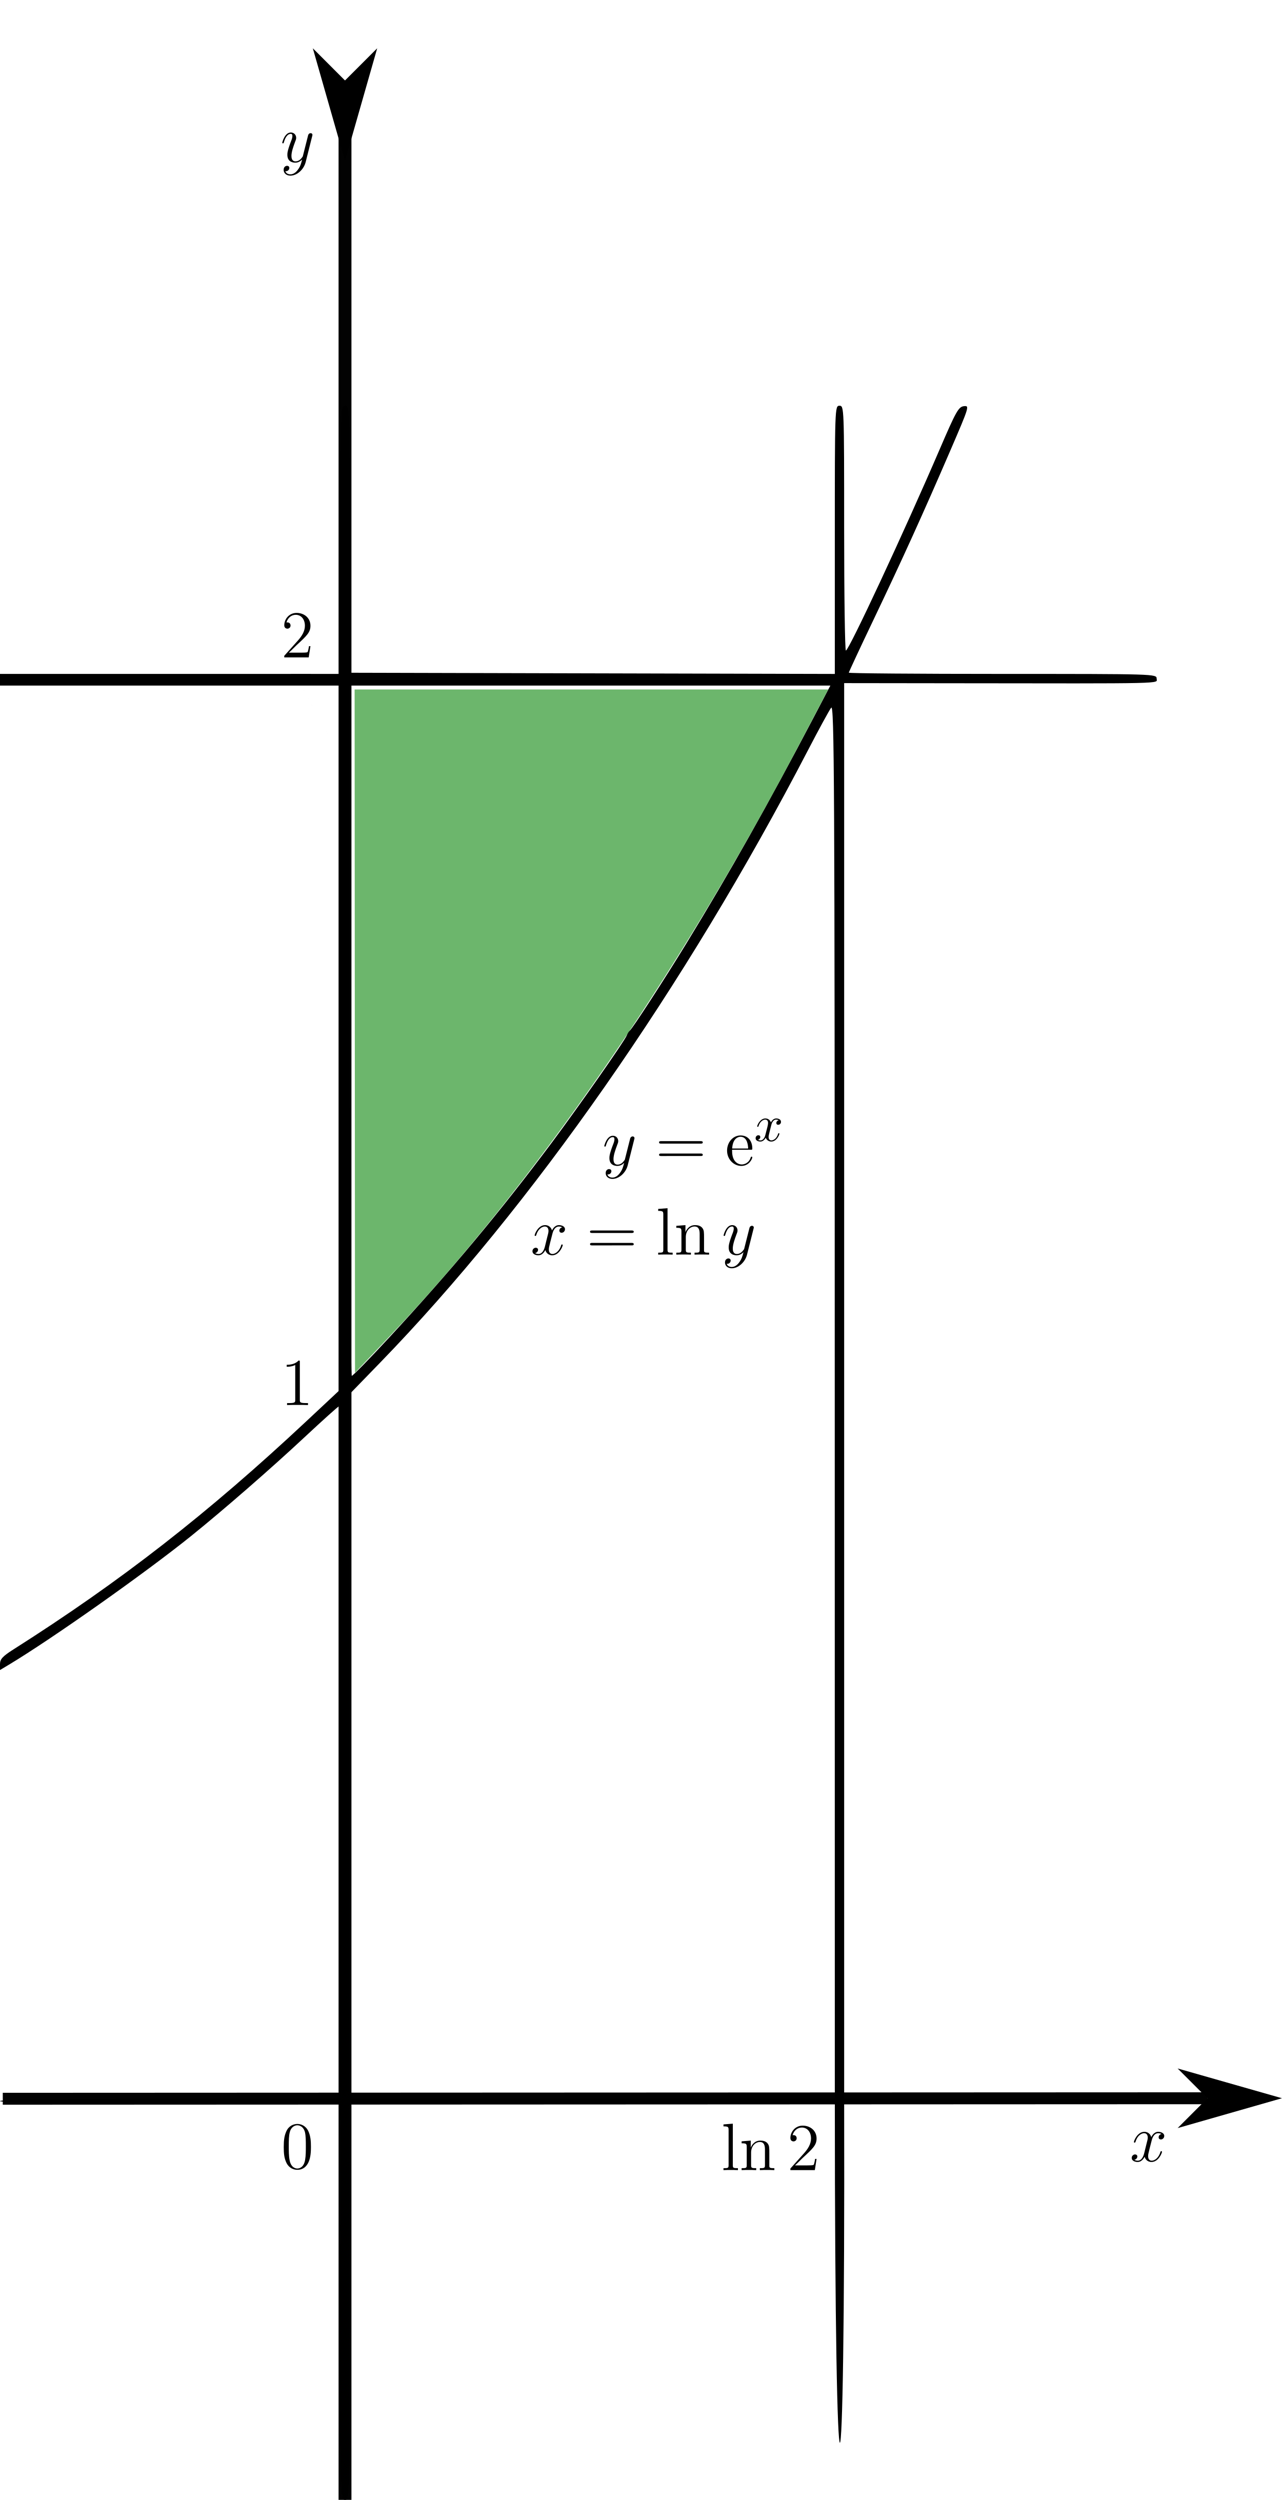 <?xml version="1.0" encoding="UTF-8" standalone="no"?>
<!-- Created with Inkscape (http://www.inkscape.org/) -->

<svg
   width="96.973mm"
   height="189.088mm"
   viewBox="0 0 96.973 189.088"
   version="1.1"
   id="svg1"
   xml:space="preserve"
   inkscape:version="1.3.2 (091e20e, 2023-11-25)"
   sodipodi:docname="region-tipo-3.svg"
   inkscape:export-filename="region-tipo-3.png"
   inkscape:export-xdpi="100"
   inkscape:export-ydpi="100"
   xmlns:inkscape="http://www.inkscape.org/namespaces/inkscape"
   xmlns:sodipodi="http://sodipodi.sourceforge.net/DTD/sodipodi-0.dtd"
   xmlns="http://www.w3.org/2000/svg"
   xmlns:svg="http://www.w3.org/2000/svg"><sodipodi:namedview
     id="namedview1"
     pagecolor="#ffffff"
     bordercolor="#000000"
     borderopacity="0.25"
     inkscape:showpageshadow="2"
     inkscape:pageopacity="0.0"
     inkscape:pagecheckerboard="0"
     inkscape:deskcolor="#d1d1d1"
     inkscape:document-units="mm"
     showguides="true"
     inkscape:zoom="14.902971"
     inkscape:cx="209.52198"
     inkscape:cy="333.79251"
     inkscape:window-width="1512"
     inkscape:window-height="922"
     inkscape:window-x="0"
     inkscape:window-y="32"
     inkscape:window-maximized="0"
     inkscape:current-layer="layer1" /><defs
     id="defs1"><marker
       style="overflow:visible"
       id="marker5"
       refX="0"
       refY="0"
       orient="auto-start-reverse"
       inkscape:stockid="Dart arrow"
       markerWidth="1"
       markerHeight="1"
       viewBox="0 0 1 1"
       inkscape:isstock="true"
       inkscape:collect="always"
       preserveAspectRatio="xMidYMid"><path
         style="fill:context-stroke;fill-rule:evenodd;stroke:none"
         d="M 0,0 5,-5 -12.5,0 5,5 Z"
         transform="scale(-0.5)"
         id="path5" /></marker><linearGradient
       id="swatch3"
       inkscape:swatch="solid"><stop
         style="stop-color:#000000;stop-opacity:1;"
         offset="0"
         id="stop3" /></linearGradient><marker
       style="overflow:visible"
       id="marker5-9"
       refX="0"
       refY="0"
       orient="auto-start-reverse"
       inkscape:stockid="Dart arrow"
       markerWidth="1"
       markerHeight="1"
       viewBox="0 0 1 1"
       inkscape:isstock="true"
       inkscape:collect="always"
       preserveAspectRatio="xMidYMid"><path
         style="fill:context-stroke;fill-rule:evenodd;stroke:none"
         d="M 0,0 5,-5 -12.5,0 5,5 Z"
         transform="scale(-0.5)"
         id="path5-1" /></marker></defs><g
     inkscape:label="Ebene 1"
     inkscape:groupmode="layer"
     id="layer1"
     transform="translate(-47.497,-24.959)"><path
       style="fill:#000000"
       d="m 73.25,201.826 c 0,-10.874 0.031,-12.264 0.28,-12.619 0.194,-0.277 0.225,-0.466 0.101,-0.615 -0.098,-0.118 -0.235,-1.187 -0.305,-2.374 l -0.126,-2.158 h -12.851 c -8.45,0 -12.851,-0.06 -12.851,-0.176 0,-0.116 4.41,-0.176 12.876,-0.176 H 73.25 V 157.514 c 0,-14.407 -0.045,-26.194 -0.101,-26.194 -0.055,0 -1.227,1.052 -2.603,2.337 -2.526,2.36 -6.153,5.519 -8.586,7.479 -3.483,2.806 -10.533,7.785 -13.802,9.747 l -0.661,0.397 v -0.458 c 0,-0.365 0.206,-0.588 1.014,-1.101 8.124,-5.158 14.691,-10.273 22.161,-17.263 l 2.578,-2.412 V 103.431 76.816 H 71.521 58.38 47.497 v -0.441 -0.441 h 10.643 10.643 c 1.007,-0.003 1.49,-0.007 3.232,-5e-6 h 1.235 V 65.791 c 0,-10.011 0.005,-10.142 0.351,-10.142 0.346,0 0.352,0.147 0.397,10.098 l 0.046,10.098 18.3,0.045 18.3,0.045 V 65.792 c 0,-10.026 0.004,-10.143 0.353,-10.143 0.348,0 0.353,0.118 0.353,9.26 0,5.093 0.059,9.258 0.132,9.256 0.228,-0.008 4.419,-9.002 7.108,-15.253 1.22,-2.837 1.413,-3.181 1.814,-3.23 0.438,-0.053 0.415,0.021 -1.021,3.351 -2.055,4.764 -3.634,8.243 -5.808,12.794 -1.03,2.156 -1.872,3.962 -1.872,4.013 0,0.051 5.239,0.093 11.642,0.093 11.524,0 11.642,0.004 11.642,0.353 0,0.399 1.127,0.374 -15.566,0.353 l -8.07,-0.01 v 53.539 53.539 h 11.818 c 7.761,0 11.818,0.061 11.818,0.176 0,0.116 -4.057,0.176 -11.818,0.176 h -11.818 c 0.081,34.222 -0.706,34.222 -0.706,2e-5 H 92.3 73.956 v 14.993 c 0,14.875 -0.003,14.993 -0.353,14.993 -0.349,0 -0.353,-0.118 -0.353,-12.22 z m 37.389,-70.903 c -0.005,-47.14 -0.034,-52.747 -0.272,-52.432 -0.147,0.194 -0.937,1.644 -1.757,3.222 C 99.317,99.609 87.697,116.239 76.232,128.047 l -2.276,2.345 v 26.658 26.658 h 18.344 18.344 z m -33.73,-4.763 c 4.683,-5.062 8.418,-9.538 12.326,-14.773 2.018,-2.702 5.524,-7.716 5.674,-8.114 0.055,-0.146 0.155,-0.304 0.222,-0.353 0.193,-0.139 2.639,-3.907 4.294,-6.615 3.278,-5.364 6.165,-10.489 9.612,-17.066 l 1.271,-2.425 H 92.132 73.957 l 3.5e-5,26.106 c 2e-5,14.358 0.067,26.106 0.15,26.106 0.082,0 1.343,-1.29 2.801,-2.866 z M 69.817,75.934 c -2.371,-4.366 55.156,101.579 0,0 z"
       id="path1"
       sodipodi:nodetypes="sssscssscssssscscscccsscccccscssscccsssssssssssscccsssccccssssssscccccssssssscccsssss" /><path
       style="fill:#000000;stroke-width:0.265"
       d="m 73.594,184.174 c 0,1.795 0,3.59 0,5.385 0,0.47 0.102,1.307 -0.094,1.701 -0.021,0.041 0.047,0.586 0.047,0.709"
       id="path2" /><rect
       style="fill:#000000;fill-opacity:1;stroke:#000000;stroke-width:0.265;stroke-opacity:0.989"
       id="rect3"
       width="0.331"
       height="11.667"
       x="73.405"
       y="181.954" /><path
       style="fill:#4eca4e;fill-opacity:0.37;stroke:#000000;stroke-width:0.974;stroke-dasharray:none;stroke-opacity:0.989;marker-start:url(#marker5)"
       d="M 73.594,31.046 V 214.046"
       id="path4" /><path
       style="fill:#4eca4e;fill-opacity:0.37;stroke:#000000;stroke-width:0.902;stroke-dasharray:none;stroke-opacity:0.989;marker-start:url(#marker5-9)"
       d="m 138.83,183.669 -91.123,0.038"
       id="path4-2" /><path
       style="fill:#008000;fill-opacity:0.577;stroke:none;stroke-width:4.558;stroke-dasharray:none;stroke-opacity:0.989"
       d="m 280.514,388.491 -0.057,-97.51 h 67.591 67.591 l -8.636,16.406 c -34.66,65.848 -76.017,125.555 -116.432,168.088 l -10.001,10.525 z"
       id="path6"
       transform="scale(0.265)" /><g
       inkscape:label=""
       transform="translate(83.228,113.68)"
       id="g7"><g
   fill="#000000"
   fill-opacity="1"
   id="g2"
   transform="matrix(0.353,0,0,0.353,-0.797,-0.701)">
    <g
   id="use1"
   transform="translate(1.993,8.8)">
      
    </g>
  </g>
</g><g
       inkscape:label=""
       transform="translate(133.102,186.206)"
       id="g10"><g
   fill="#000000"
   fill-opacity="1"
   id="g9"
   transform="matrix(0.353,0,0,0.353,-0.846,-0.649)">
    <g
   id="g8"
   transform="translate(1.993,8.169)">
      <path
   d="m 6.797,-5.859 c -0.453,0.094 -0.625,0.438 -0.625,0.703 0,0.344 0.266,0.469 0.469,0.469 0.438,0 0.734,-0.375 0.734,-0.766 0,-0.594 -0.688,-0.875 -1.297,-0.875 -0.875,0 -1.359,0.859 -1.484,1.141 C 4.266,-6.266 3.375,-6.328 3.109,-6.328 1.656,-6.328 0.875,-4.453 0.875,-4.125 0.875,-4.078 0.938,-4 1.031,-4 1.141,-4 1.172,-4.094 1.203,-4.141 1.688,-5.734 2.656,-6.031 3.062,-6.031 c 0.656,0 0.781,0.594 0.781,0.938 0,0.312 -0.078,0.641 -0.266,1.328 l -0.484,1.969 c -0.203,0.859 -0.625,1.656 -1.391,1.656 -0.062,0 -0.422,0 -0.734,-0.188 0.516,-0.109 0.641,-0.531 0.641,-0.703 0,-0.281 -0.219,-0.453 -0.484,-0.453 -0.344,0 -0.719,0.297 -0.719,0.75 0,0.609 0.672,0.875 1.281,0.875 0.688,0 1.188,-0.547 1.484,-1.125 0.234,0.844 0.938,1.125 1.469,1.125 1.469,0 2.25,-1.875 2.25,-2.188 0,-0.078 -0.062,-0.141 -0.156,-0.141 -0.125,0 -0.141,0.078 -0.172,0.188 -0.391,1.266 -1.234,1.859 -1.875,1.859 -0.5,0 -0.766,-0.375 -0.766,-0.969 0,-0.312 0.047,-0.547 0.281,-1.484 l 0.5,-1.953 C 4.922,-5.406 5.406,-6.031 6.062,-6.031 c 0.031,0 0.438,0 0.734,0.172 z m 0,0"
   id="path7" />
    </g>
  </g>
</g><g
       inkscape:label=""
       transform="translate(68.847,34.979)"
       id="g13"><g
   fill="#000000"
   fill-opacity="1"
   id="g12"
   transform="matrix(0.353,0,0,0.353,-0.841,-0.649)">
    <g
   id="g11"
   transform="translate(1.993,8.169)">
      <path
   d="m 3.766,1.609 c -0.375,0.547 -0.938,1.031 -1.641,1.031 -0.172,0 -0.859,-0.031 -1.078,-0.688 C 1.094,1.969 1.156,1.969 1.188,1.969 c 0.438,0 0.719,-0.375 0.719,-0.703 C 1.906,0.938 1.641,0.812 1.422,0.812 1.188,0.812 0.688,0.984 0.688,1.688 c 0,0.734 0.625,1.234 1.438,1.234 1.438,0 2.875,-1.312 3.281,-2.906 l 1.406,-5.594 c 0.016,-0.078 0.047,-0.156 0.047,-0.25 0,-0.203 -0.172,-0.359 -0.391,-0.359 -0.125,0 -0.438,0.062 -0.547,0.5 l -1.062,4.203 c -0.062,0.266 -0.062,0.297 -0.188,0.453 -0.281,0.406 -0.75,0.891 -1.438,0.891 -0.812,0 -0.875,-0.797 -0.875,-1.172 0,-0.828 0.375,-1.922 0.766,-2.969 0.156,-0.406 0.25,-0.609 0.25,-0.891 0,-0.609 -0.438,-1.156 -1.141,-1.156 -1.312,0 -1.844,2.078 -1.844,2.203 0,0.047 0.047,0.125 0.156,0.125 C 0.672,-4 0.688,-4.062 0.75,-4.266 1.094,-5.469 1.641,-6.031 2.188,-6.031 c 0.141,0 0.375,0 0.375,0.469 0,0.375 -0.156,0.781 -0.375,1.328 -0.703,1.875 -0.703,2.359 -0.703,2.703 0,1.359 0.984,1.672 1.703,1.672 0.406,0 0.922,-0.125 1.438,-0.656 L 4.641,-0.5 c -0.219,0.844 -0.359,1.406 -0.875,2.109 z m 0,0"
   id="path10" />
    </g>
  </g>
</g><g
       inkscape:label=""
       transform="translate(87.772,116.345)"
       id="g17"><g
   fill="#000000"
   fill-opacity="1"
   id="g6"
   transform="matrix(0.353,0,0,0.353,-0.846,-0.706)">
    <g
   id="use5"
   transform="translate(1.993,11.955)">
      <path
   d="m 6.797,-5.859 c -0.453,0.094 -0.625,0.438 -0.625,0.703 0,0.344 0.266,0.469 0.469,0.469 0.438,0 0.734,-0.375 0.734,-0.766 0,-0.594 -0.688,-0.875 -1.297,-0.875 -0.875,0 -1.359,0.859 -1.484,1.141 C 4.266,-6.266 3.375,-6.328 3.109,-6.328 1.656,-6.328 0.875,-4.453 0.875,-4.125 0.875,-4.078 0.938,-4 1.031,-4 1.141,-4 1.172,-4.094 1.203,-4.141 1.688,-5.734 2.656,-6.031 3.062,-6.031 c 0.656,0 0.781,0.594 0.781,0.938 0,0.312 -0.078,0.641 -0.266,1.328 l -0.484,1.969 c -0.203,0.859 -0.625,1.656 -1.391,1.656 -0.062,0 -0.422,0 -0.734,-0.188 0.516,-0.109 0.641,-0.531 0.641,-0.703 0,-0.281 -0.219,-0.453 -0.484,-0.453 -0.344,0 -0.719,0.297 -0.719,0.75 0,0.609 0.672,0.875 1.281,0.875 0.688,0 1.188,-0.547 1.484,-1.125 0.234,0.844 0.938,1.125 1.469,1.125 1.469,0 2.25,-1.875 2.25,-2.188 0,-0.078 -0.062,-0.141 -0.156,-0.141 -0.125,0 -0.141,0.078 -0.172,0.188 -0.391,1.266 -1.234,1.859 -1.875,1.859 -0.5,0 -0.766,-0.375 -0.766,-0.969 0,-0.312 0.047,-0.547 0.281,-1.484 l 0.5,-1.953 C 4.922,-5.406 5.406,-6.031 6.062,-6.031 c 0.031,0 0.438,0 0.734,0.172 z m 0,0"
   id="path9" />
    </g>
  </g>
  <g
   fill="#000000"
   fill-opacity="1"
   id="g14"
   transform="matrix(0.353,0,0,0.353,-0.846,-0.706)">
    <g
   id="use6"
   transform="translate(13.96,11.955)">
      <path
   d="m 9.688,-4.641 c 0.203,0 0.453,0 0.453,-0.266 0,-0.266 -0.25,-0.266 -0.453,-0.266 H 1.234 c -0.203,0 -0.453,0 -0.453,0.25 0,0.281 0.234,0.281 0.453,0.281 z m 0,2.656 c 0.203,0 0.453,0 0.453,-0.25 0,-0.281 -0.25,-0.281 -0.453,-0.281 H 1.234 c -0.203,0 -0.453,0 -0.453,0.266 0,0.266 0.234,0.266 0.453,0.266 z m 0,0"
   id="path13" />
    </g>
  </g>
  <g
   fill="#000000"
   fill-opacity="1"
   id="g15"
   transform="matrix(0.353,0,0,0.353,-0.846,-0.706)">
    <g
   id="use7"
   transform="translate(28.874,11.955)">
      <path
   d="m 2.469,-9.953 -2,0.156 V -9.375 c 0.984,0 1.094,0.094 1.094,0.797 V -1.062 c 0,0.641 -0.156,0.641 -1.094,0.641 V 0 c 0.406,-0.031 1.109,-0.031 1.547,-0.031 0.422,0 1.141,0 1.547,0.031 v -0.422 c -0.922,0 -1.094,0 -1.094,-0.641 z m 0,0"
   id="path11" />
    </g>
    <g
   id="use8"
   transform="translate(32.776,11.955)">
      <path
   d="m 6.391,-3.484 c 0,-1.328 0,-1.734 -0.344,-2.203 -0.406,-0.547 -1.078,-0.641 -1.578,-0.641 -1.391,0 -1.938,1.188 -2.047,1.484 H 2.406 v -1.484 l -1.953,0.156 V -5.75 c 0.984,0 1.094,0.094 1.094,0.797 V -1.062 c 0,0.641 -0.156,0.641 -1.094,0.641 V 0 c 0.375,-0.031 1.156,-0.031 1.562,-0.031 0.406,0 1.188,0 1.562,0.031 v -0.422 c -0.922,0 -1.094,0 -1.094,-0.641 v -2.672 c 0,-1.5 0.984,-2.297 1.875,-2.297 0.891,0 1.094,0.719 1.094,1.594 v 3.375 c 0,0.641 -0.156,0.641 -1.094,0.641 V 0 c 0.375,-0.031 1.156,-0.031 1.547,-0.031 0.422,0 1.188,0 1.562,0.031 v -0.422 c -0.719,0 -1.078,0 -1.078,-0.422 z m 0,0"
   id="path12" />
    </g>
  </g>
  <g
   fill="#000000"
   fill-opacity="1"
   id="g16"
   transform="matrix(0.353,0,0,0.353,-0.846,-0.706)">
    <g
   id="use9"
   transform="translate(42.968,11.955)">
      <path
   d="m 3.766,1.609 c -0.375,0.547 -0.938,1.031 -1.641,1.031 -0.172,0 -0.859,-0.031 -1.078,-0.688 C 1.094,1.969 1.156,1.969 1.188,1.969 c 0.438,0 0.719,-0.375 0.719,-0.703 C 1.906,0.938 1.641,0.812 1.422,0.812 1.188,0.812 0.688,0.984 0.688,1.688 c 0,0.734 0.625,1.234 1.438,1.234 1.438,0 2.875,-1.312 3.281,-2.906 l 1.406,-5.594 c 0.016,-0.078 0.047,-0.156 0.047,-0.25 0,-0.203 -0.172,-0.359 -0.391,-0.359 -0.125,0 -0.438,0.062 -0.547,0.5 l -1.062,4.203 c -0.062,0.266 -0.062,0.297 -0.188,0.453 -0.281,0.406 -0.75,0.891 -1.438,0.891 -0.812,0 -0.875,-0.797 -0.875,-1.172 0,-0.828 0.375,-1.922 0.766,-2.969 0.156,-0.406 0.25,-0.609 0.25,-0.891 0,-0.609 -0.438,-1.156 -1.141,-1.156 -1.312,0 -1.844,2.078 -1.844,2.203 0,0.047 0.047,0.125 0.156,0.125 C 0.672,-4 0.688,-4.062 0.75,-4.266 1.094,-5.469 1.641,-6.031 2.188,-6.031 c 0.141,0 0.375,0 0.375,0.469 0,0.375 -0.156,0.781 -0.375,1.328 -0.703,1.875 -0.703,2.359 -0.703,2.703 0,1.359 0.984,1.672 1.703,1.672 0.406,0 0.922,-0.125 1.438,-0.656 L 4.641,-0.5 c -0.219,0.844 -0.359,1.406 -0.875,2.109 z m 0,0"
   id="path15" />
    </g>
  </g>
</g><g
       inkscape:label=""
       transform="translate(93.207,109.557)"
       id="g24"><g
   fill="#000000"
   fill-opacity="1"
   id="g5"
   transform="matrix(0.353,0,0,0.353,-0.841,-0.657)">
    <g
   id="use4"
   transform="translate(1.993,11.896)">
      <path
   d="m 3.766,1.609 c -0.375,0.547 -0.938,1.031 -1.641,1.031 -0.172,0 -0.859,-0.031 -1.078,-0.688 C 1.094,1.969 1.156,1.969 1.188,1.969 c 0.438,0 0.719,-0.375 0.719,-0.703 C 1.906,0.938 1.641,0.812 1.422,0.812 1.188,0.812 0.688,0.984 0.688,1.688 c 0,0.734 0.625,1.234 1.438,1.234 1.438,0 2.875,-1.312 3.281,-2.906 l 1.406,-5.594 c 0.016,-0.078 0.047,-0.156 0.047,-0.25 0,-0.203 -0.172,-0.359 -0.391,-0.359 -0.125,0 -0.438,0.062 -0.547,0.5 l -1.062,4.203 c -0.062,0.266 -0.062,0.297 -0.188,0.453 -0.281,0.406 -0.75,0.891 -1.438,0.891 -0.812,0 -0.875,-0.797 -0.875,-1.172 0,-0.828 0.375,-1.922 0.766,-2.969 0.156,-0.406 0.25,-0.609 0.25,-0.891 0,-0.609 -0.438,-1.156 -1.141,-1.156 -1.312,0 -1.844,2.078 -1.844,2.203 0,0.047 0.047,0.125 0.156,0.125 C 0.672,-4 0.688,-4.062 0.75,-4.266 1.094,-5.469 1.641,-6.031 2.188,-6.031 c 0.141,0 0.375,0 0.375,0.469 0,0.375 -0.156,0.781 -0.375,1.328 -0.703,1.875 -0.703,2.359 -0.703,2.703 0,1.359 0.984,1.672 1.703,1.672 0.406,0 0.922,-0.125 1.438,-0.656 L 4.641,-0.5 c -0.219,0.844 -0.359,1.406 -0.875,2.109 z m 0,0"
   id="path8" />
    </g>
  </g>
  <g
   fill="#000000"
   fill-opacity="1"
   id="g19"
   transform="matrix(0.353,0,0,0.353,-0.841,-0.657)">
    <g
   id="g18"
   transform="translate(13.341,11.896)">
      <path
   d="m 9.688,-4.641 c 0.203,0 0.453,0 0.453,-0.266 0,-0.266 -0.25,-0.266 -0.453,-0.266 H 1.234 c -0.203,0 -0.453,0 -0.453,0.25 0,0.281 0.234,0.281 0.453,0.281 z m 0,2.656 c 0.203,0 0.453,0 0.453,-0.25 0,-0.281 -0.25,-0.281 -0.453,-0.281 H 1.234 c -0.203,0 -0.453,0 -0.453,0.266 0,0.266 0.234,0.266 0.453,0.266 z m 0,0"
   id="path17" />
    </g>
  </g>
  <g
   fill="#000000"
   fill-opacity="1"
   id="g21"
   transform="matrix(0.353,0,0,0.353,-0.841,-0.657)">
    <g
   id="g20"
   transform="translate(28.255,11.896)">
      <path
   d="m 5.5,-3.328 c 0.312,0 0.344,0 0.344,-0.266 0,-1.453 -0.781,-2.797 -2.516,-2.797 -1.641,0 -2.891,1.469 -2.891,3.25 0,1.891 1.453,3.281 3.047,3.281 1.703,0 2.359,-1.547 2.359,-1.844 0,-0.094 -0.078,-0.141 -0.156,-0.141 -0.125,0 -0.156,0.062 -0.172,0.141 -0.375,1.203 -1.344,1.531 -1.938,1.531 -0.609,0 -2.062,-0.406 -2.062,-2.891 V -3.328 Z M 1.531,-3.594 c 0.125,-2.266 1.375,-2.516 1.781,-2.516 1.531,0 1.625,2.016 1.641,2.516 z m 0,0"
   id="path19" />
    </g>
  </g>
  <g
   fill="#000000"
   fill-opacity="1"
   id="g23"
   transform="matrix(0.353,0,0,0.353,-0.841,-0.657)">
    <g
   id="g22"
   transform="translate(34.495,6.69)">
      <path
   d="m 3.641,-3.297 c 0.062,-0.281 0.312,-1.281 1.078,-1.281 0.062,0 0.312,0 0.547,0.141 C 4.969,-4.391 4.75,-4.109 4.75,-3.844 c 0,0.172 0.109,0.375 0.406,0.375 0.25,0 0.594,-0.203 0.594,-0.625 0,-0.578 -0.641,-0.734 -1.016,-0.734 -0.641,0 -1.016,0.578 -1.141,0.844 -0.281,-0.734 -0.875,-0.844 -1.188,-0.844 -1.125,0 -1.75,1.422 -1.75,1.688 0,0.109 0.109,0.109 0.125,0.109 0.094,0 0.125,-0.016 0.141,-0.125 0.375,-1.156 1.094,-1.422 1.469,-1.422 0.203,0 0.594,0.094 0.594,0.734 0,0.328 -0.188,1.062 -0.594,2.594 -0.172,0.672 -0.562,1.125 -1.031,1.125 -0.078,0 -0.328,0 -0.547,-0.141 0.266,-0.047 0.5,-0.281 0.5,-0.578 0,-0.297 -0.234,-0.391 -0.391,-0.391 -0.328,0 -0.609,0.281 -0.609,0.641 0,0.5 0.547,0.719 1.031,0.719 0.719,0 1.109,-0.766 1.141,-0.828 C 2.625,-0.312 3.016,0.125 3.672,0.125 c 1.109,0 1.734,-1.406 1.734,-1.688 0,-0.109 -0.094,-0.109 -0.125,-0.109 -0.094,0 -0.125,0.047 -0.141,0.125 C 4.781,-0.375 4.031,-0.125 3.688,-0.125 c -0.422,0 -0.594,-0.344 -0.594,-0.719 0,-0.234 0.062,-0.469 0.172,-0.953 z m 0,0"
   id="path21" />
    </g>
  </g>
</g><g
       inkscape:label=""
       transform="translate(69.183,127.871)"
       id="g27"><g
   fill="#000000"
   fill-opacity="1"
   id="g26"
   transform="matrix(0.353,0,0,0.353,-1.166,-0.602)">
    <g
   id="g25"
   transform="translate(1.993,11.237)">
      <path
   d="m 4.125,-9.188 c 0,-0.344 0,-0.344 -0.281,-0.344 C 3.5,-9.156 2.781,-8.625 1.312,-8.625 v 0.422 c 0.328,0 1.047,0 1.828,-0.375 v 7.469 c 0,0.516 -0.047,0.688 -1.297,0.688 H 1.391 V 0 c 0.391,-0.031 1.781,-0.031 2.25,-0.031 0.469,0 1.859,0 2.234,0.031 V -0.422 H 5.438 c -1.266,0 -1.312,-0.172 -1.312,-0.688 z m 0,0"
   id="path24" />
    </g>
  </g>
</g><g
       inkscape:label=""
       transform="translate(68.999,71.319)"
       id="g30"><g
   fill="#000000"
   fill-opacity="1"
   id="g29"
   transform="matrix(0.353,0,0,0.353,-0.951,-0.602)">
    <g
   id="g28"
   transform="translate(1.993,11.237)">
      <path
   d="M 6.312,-2.406 H 6 c -0.047,0.234 -0.156,1.031 -0.312,1.266 -0.094,0.125 -0.906,0.125 -1.344,0.125 H 1.688 c 0.391,-0.328 1.266,-1.25 1.641,-1.594 2.188,-2.016 2.984,-2.75 2.984,-4.172 0,-1.656 -1.312,-2.75 -2.969,-2.75 -1.672,0 -2.641,1.406 -2.641,2.641 0,0.734 0.625,0.734 0.672,0.734 0.297,0 0.672,-0.219 0.672,-0.672 C 2.047,-7.234 1.781,-7.5 1.375,-7.5 1.25,-7.5 1.219,-7.5 1.172,-7.484 1.453,-8.469 2.219,-9.125 3.156,-9.125 4.375,-9.125 5.125,-8.109 5.125,-6.781 5.125,-5.562 4.422,-4.5 3.594,-3.578 L 0.703,-0.344 V 0 H 5.938 Z m 0,0"
   id="path27" />
    </g>
  </g>
</g><g
       inkscape:label=""
       transform="translate(68.96,185.613)"
       id="g33"><g
   fill="#000000"
   fill-opacity="1"
   id="g32"
   transform="matrix(0.353,0,0,0.353,-0.913,-0.602)">
    <g
   id="g31"
   transform="translate(1.993,11.237)">
      <path
   d="m 6.422,-4.594 c 0,-1.188 -0.062,-2.344 -0.578,-3.438 -0.594,-1.188 -1.625,-1.5 -2.328,-1.5 -0.828,0 -1.859,0.406 -2.375,1.594 -0.406,0.906 -0.547,1.797 -0.547,3.344 0,1.391 0.094,2.438 0.609,3.453 0.562,1.094 1.547,1.438 2.297,1.438 1.25,0 1.969,-0.734 2.375,-1.578 0.516,-1.078 0.547,-2.484 0.547,-3.312 z M 3.5,0.016 C 3.047,0.016 2.109,-0.25 1.844,-1.812 1.672,-2.672 1.672,-3.766 1.672,-4.766 1.672,-5.938 1.672,-7 1.906,-7.844 2.156,-8.812 2.891,-9.25 3.5,-9.25 c 0.547,0 1.375,0.328 1.656,1.562 0.172,0.812 0.172,1.953 0.172,2.922 0,0.969 0,2.047 -0.156,2.922 C 4.906,-0.266 4,0.016 3.5,0.016 Z m 0,0"
   id="path30" />
    </g>
  </g>
</g><g
       inkscape:label=""
       transform="translate(102.222,185.591)"
       id="g37"><g
   fill="#000000"
   fill-opacity="1"
   id="g4"
   transform="matrix(0.353,0,0,0.353,-0.868,-0.706)">
    <g
   id="use3"
   transform="translate(1.993,11.955)">
      <path
   d="m 2.469,-9.953 -2,0.156 V -9.375 c 0.984,0 1.094,0.094 1.094,0.797 V -1.062 c 0,0.641 -0.156,0.641 -1.094,0.641 V 0 c 0.406,-0.031 1.109,-0.031 1.547,-0.031 0.422,0 1.141,0 1.547,0.031 v -0.422 c -0.922,0 -1.094,0 -1.094,-0.641 z m 0,0"
   id="path33" />
    </g>
    <g
   id="g34"
   transform="translate(5.895,11.955)">
      <path
   d="m 6.391,-3.484 c 0,-1.328 0,-1.734 -0.344,-2.203 -0.406,-0.547 -1.078,-0.641 -1.578,-0.641 -1.391,0 -1.938,1.188 -2.047,1.484 H 2.406 v -1.484 l -1.953,0.156 V -5.75 c 0.984,0 1.094,0.094 1.094,0.797 V -1.062 c 0,0.641 -0.156,0.641 -1.094,0.641 V 0 c 0.375,-0.031 1.156,-0.031 1.562,-0.031 0.406,0 1.188,0 1.562,0.031 v -0.422 c -0.922,0 -1.094,0 -1.094,-0.641 v -2.672 c 0,-1.5 0.984,-2.297 1.875,-2.297 0.891,0 1.094,0.719 1.094,1.594 v 3.375 c 0,0.641 -0.156,0.641 -1.094,0.641 V 0 c 0.375,-0.031 1.156,-0.031 1.547,-0.031 0.422,0 1.188,0 1.562,0.031 v -0.422 c -0.719,0 -1.078,0 -1.078,-0.422 z m 0,0"
   id="path34" />
    </g>
  </g>
  <g
   fill="#000000"
   fill-opacity="1"
   id="g36"
   transform="matrix(0.353,0,0,0.353,-0.868,-0.706)">
    <g
   id="g35"
   transform="translate(16.095,11.955)">
      <path
   d="M 6.312,-2.406 H 6 c -0.047,0.234 -0.156,1.031 -0.312,1.266 -0.094,0.125 -0.906,0.125 -1.344,0.125 H 1.688 c 0.391,-0.328 1.266,-1.25 1.641,-1.594 2.188,-2.016 2.984,-2.75 2.984,-4.172 0,-1.656 -1.312,-2.75 -2.969,-2.75 -1.672,0 -2.641,1.406 -2.641,2.641 0,0.734 0.625,0.734 0.672,0.734 0.297,0 0.672,-0.219 0.672,-0.672 C 2.047,-7.234 1.781,-7.5 1.375,-7.5 1.25,-7.5 1.219,-7.5 1.172,-7.484 1.453,-8.469 2.219,-9.125 3.156,-9.125 4.375,-9.125 5.125,-8.109 5.125,-6.781 5.125,-5.562 4.422,-4.5 3.594,-3.578 L 0.703,-0.344 V 0 H 5.938 Z m 0,0"
   id="path35" />
    </g>
  </g>
</g></g></svg>
